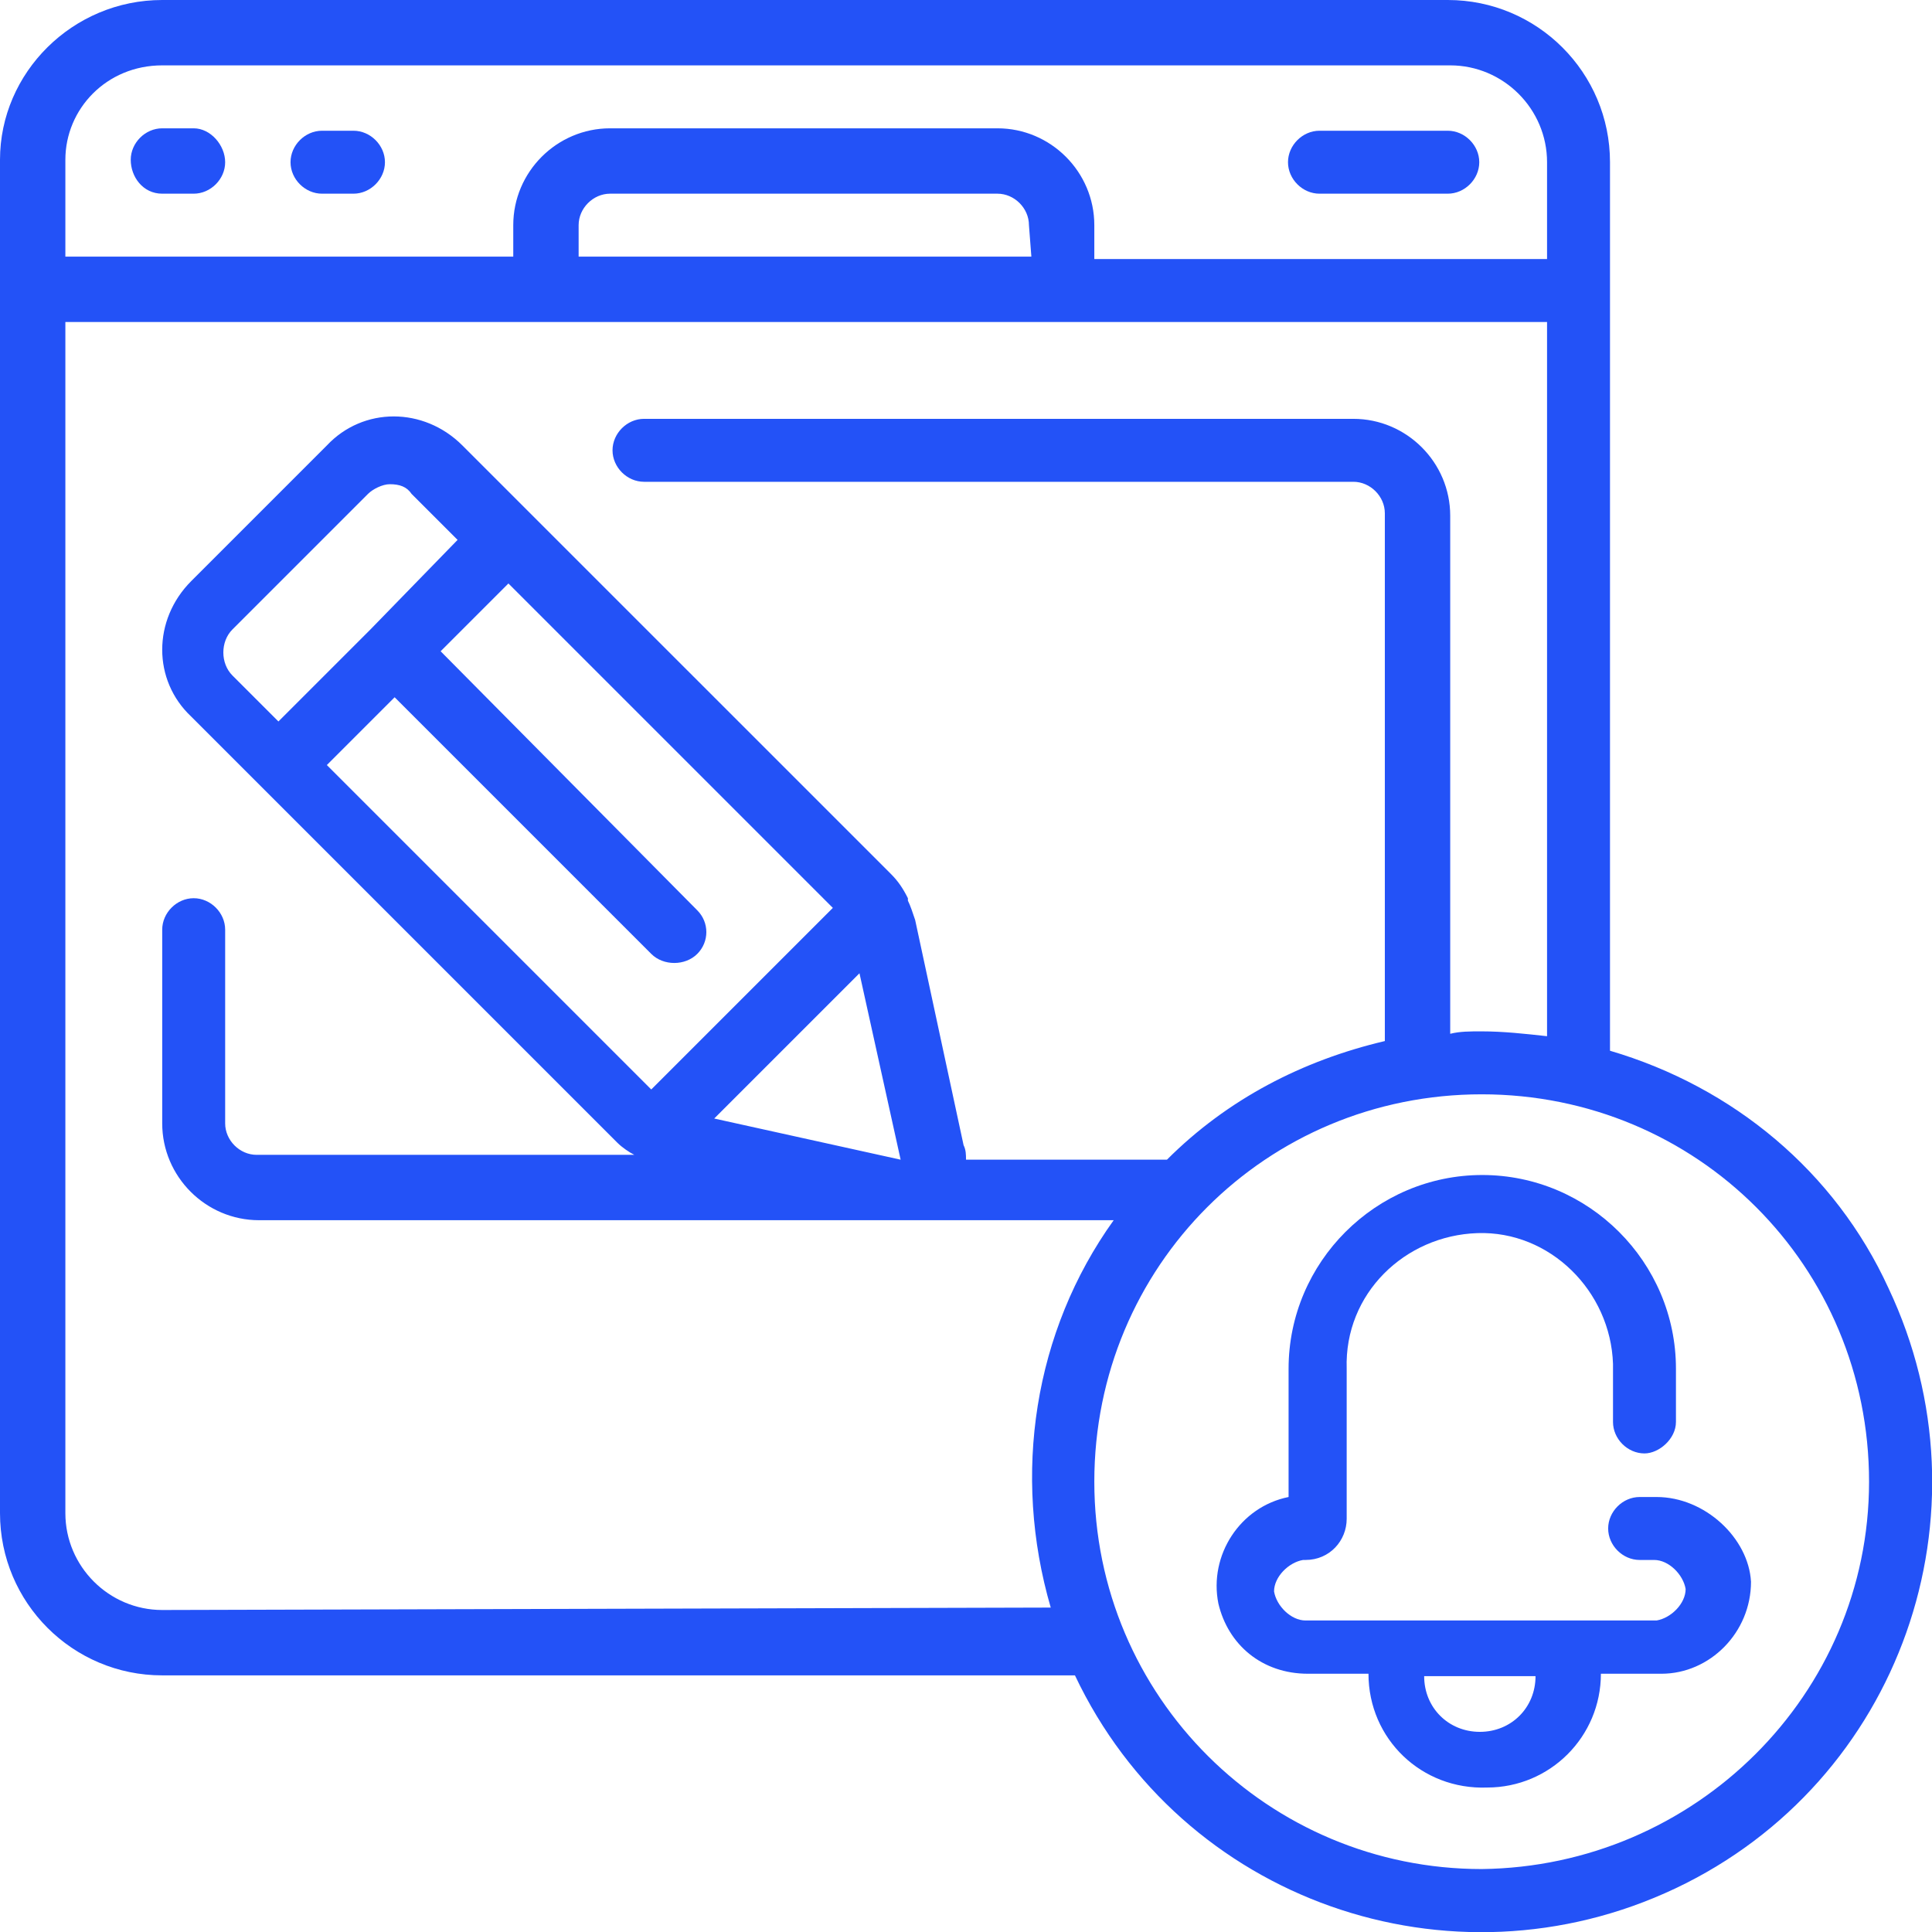 <?xml version="1.0" encoding="UTF-8"?> <!-- Generator: Adobe Illustrator 23.1.0, SVG Export Plug-In . SVG Version: 6.00 Build 0) --> <svg xmlns="http://www.w3.org/2000/svg" xmlns:xlink="http://www.w3.org/1999/xlink" version="1.1" id="website-design" x="0px" y="0px" viewBox="0 0 79.8 79.8" style="enable-background:new 0 0 79.8 79.8;" xml:space="preserve"> <style type="text/css"> .st0{fill:#2352F7;} </style> <path id="Shape" class="st0" d="M66.5,43.4V6.7c0-3.7-3-6.7-6.7-6.7H6.7C3,0,0,3,0,6.6l0,0v55.9c0,3.7,3,6.7,6.7,6.7h37.7 c4.4,9.3,15.5,13.2,24.8,8.8c9.3-4.4,13.2-15.5,8.8-24.8C75.8,48.4,71.6,44.9,66.5,43.4z M6.7,2.7h53.2c2.2,0,4,1.8,4,4v4H45.2V9.3 c0-2.2-1.8-4-4-4h-16c-2.2,0-4,1.8-4,4v1.3H2.7v-4C2.7,4.5,4.4,2.7,6.7,2.7C6.6,2.7,6.6,2.7,6.7,2.7z M42.6,10.6H23.9V9.3 c0-0.7,0.6-1.3,1.3-1.3h16c0.7,0,1.3,0.6,1.3,1.3l0,0L42.6,10.6L42.6,10.6z M6.7,66.5c-2.2,0-4-1.8-4-4V13.3h61.2v29.5 c-0.9-0.1-1.8-0.2-2.7-0.2c-0.5,0-0.9,0-1.3,0.1V21.3c0-2.2-1.8-4-4-4H26.6c-0.7,0-1.3,0.6-1.3,1.3s0.6,1.3,1.3,1.3l0,0h29.3 c0.7,0,1.3,0.6,1.3,1.3l0,0V43c-3.4,0.8-6.5,2.4-9,4.9h-8.3c0-0.2,0-0.4-0.1-0.6l-2-9.3c-0.1-0.3-0.2-0.6-0.3-0.8v-0.1 c-0.2-0.4-0.4-0.7-0.7-1L21.9,21.2l-2.8-2.8c-1.6-1.6-4.1-1.6-5.6,0l0,0L7.9,24c-1.6,1.6-1.6,4.1,0,5.6l0,0l2.8,2.8l14.8,14.8 c0.2,0.2,0.5,0.4,0.7,0.5H10.6c-0.7,0-1.3-0.6-1.3-1.3l0,0v-8c0-0.7-0.6-1.3-1.3-1.3s-1.3,0.6-1.3,1.3v8c0,2.2,1.8,4,4,4H46 c-3.3,4.6-4.2,10.5-2.6,16L6.7,66.5z M15.3,26l-3.8,3.8l-1.9-1.9c-0.5-0.5-0.5-1.4,0-1.9l5.6-5.6c0.2-0.2,0.6-0.4,0.9-0.4 c0.4,0,0.7,0.1,0.9,0.4l1.9,1.9L15.3,26z M16.3,28.8l10.6,10.6c0.5,0.5,1.4,0.5,1.9,0s0.5-1.3,0-1.8L18.2,26.9l2.8-2.8l13.4,13.4 L26.9,45L13.5,31.6L16.3,28.8z M35.5,40.2l1.7,7.7l-7.7-1.7L35.5,40.2z M61.2,77.2c-8.8,0-16-7.1-16-16s7.1-16,16-16s16,7.1,16,16 C77.2,70,70,77.1,61.2,77.2L61.2,77.2z"></path> <path id="Path" class="st0" d="M6.7,8H8c0.7,0,1.3-0.6,1.3-1.3S8.7,5.3,8,5.3l0,0H6.7C6,5.3,5.4,5.9,5.4,6.6S5.9,8,6.7,8z"></path> <path id="Path_11976" class="st0" d="M13.3,8h1.3c0.7,0,1.3-0.6,1.3-1.3s-0.6-1.3-1.3-1.3h-1.3C12.6,5.4,12,6,12,6.7S12.6,8,13.3,8z "></path> <path id="Path_11977" class="st0" d="M54.5,8h5.3c0.7,0,1.3-0.6,1.3-1.3s-0.6-1.3-1.3-1.3h-5.3c-0.7,0-1.3,0.6-1.3,1.3 S53.8,8,54.5,8z"></path> <g id="Group_3042" transform="translate(51.724 49.433)"> <g id="_x34_5_Notification"> <g id="Group_3041"> <path id="Path_11978" class="st0" d="M16.7,12.4H16c-0.7,0-1.3,0.6-1.3,1.3c0,0.7,0.6,1.3,1.3,1.3l0,0h0.6c0.6,0,1.2,0.6,1.3,1.2 c0,0.6-0.6,1.2-1.2,1.3h-0.1H2.2c-0.6,0-1.2-0.6-1.3-1.2c0-0.6,0.6-1.2,1.2-1.3h0.1c1,0,1.7-0.8,1.7-1.7V7.1 C3.8,4,6.3,1.6,9.3,1.5c3-0.1,5.5,2.4,5.6,5.4c0,0.1,0,0.1,0,0.2v2.2c0,0.7,0.6,1.3,1.3,1.3c0.6,0,1.3-0.6,1.3-1.3V7.1 c0-4.4-3.6-8-8-8s-8,3.6-8,8l0,0v5.3c-2,0.4-3.3,2.4-2.9,4.4c0.4,1.7,1.8,2.9,3.7,2.9h2.5c0,2.7,2.2,4.8,4.9,4.7 c2.6,0,4.7-2.1,4.7-4.7h2.5c2,0,3.7-1.7,3.7-3.8C20.5,14.1,18.7,12.4,16.7,12.4L16.7,12.4z M9.4,22.1c-1.3,0-2.3-1-2.3-2.3h4.6 C11.7,21.1,10.7,22.1,9.4,22.1L9.4,22.1z"></path> </g> </g> </g> </svg> 